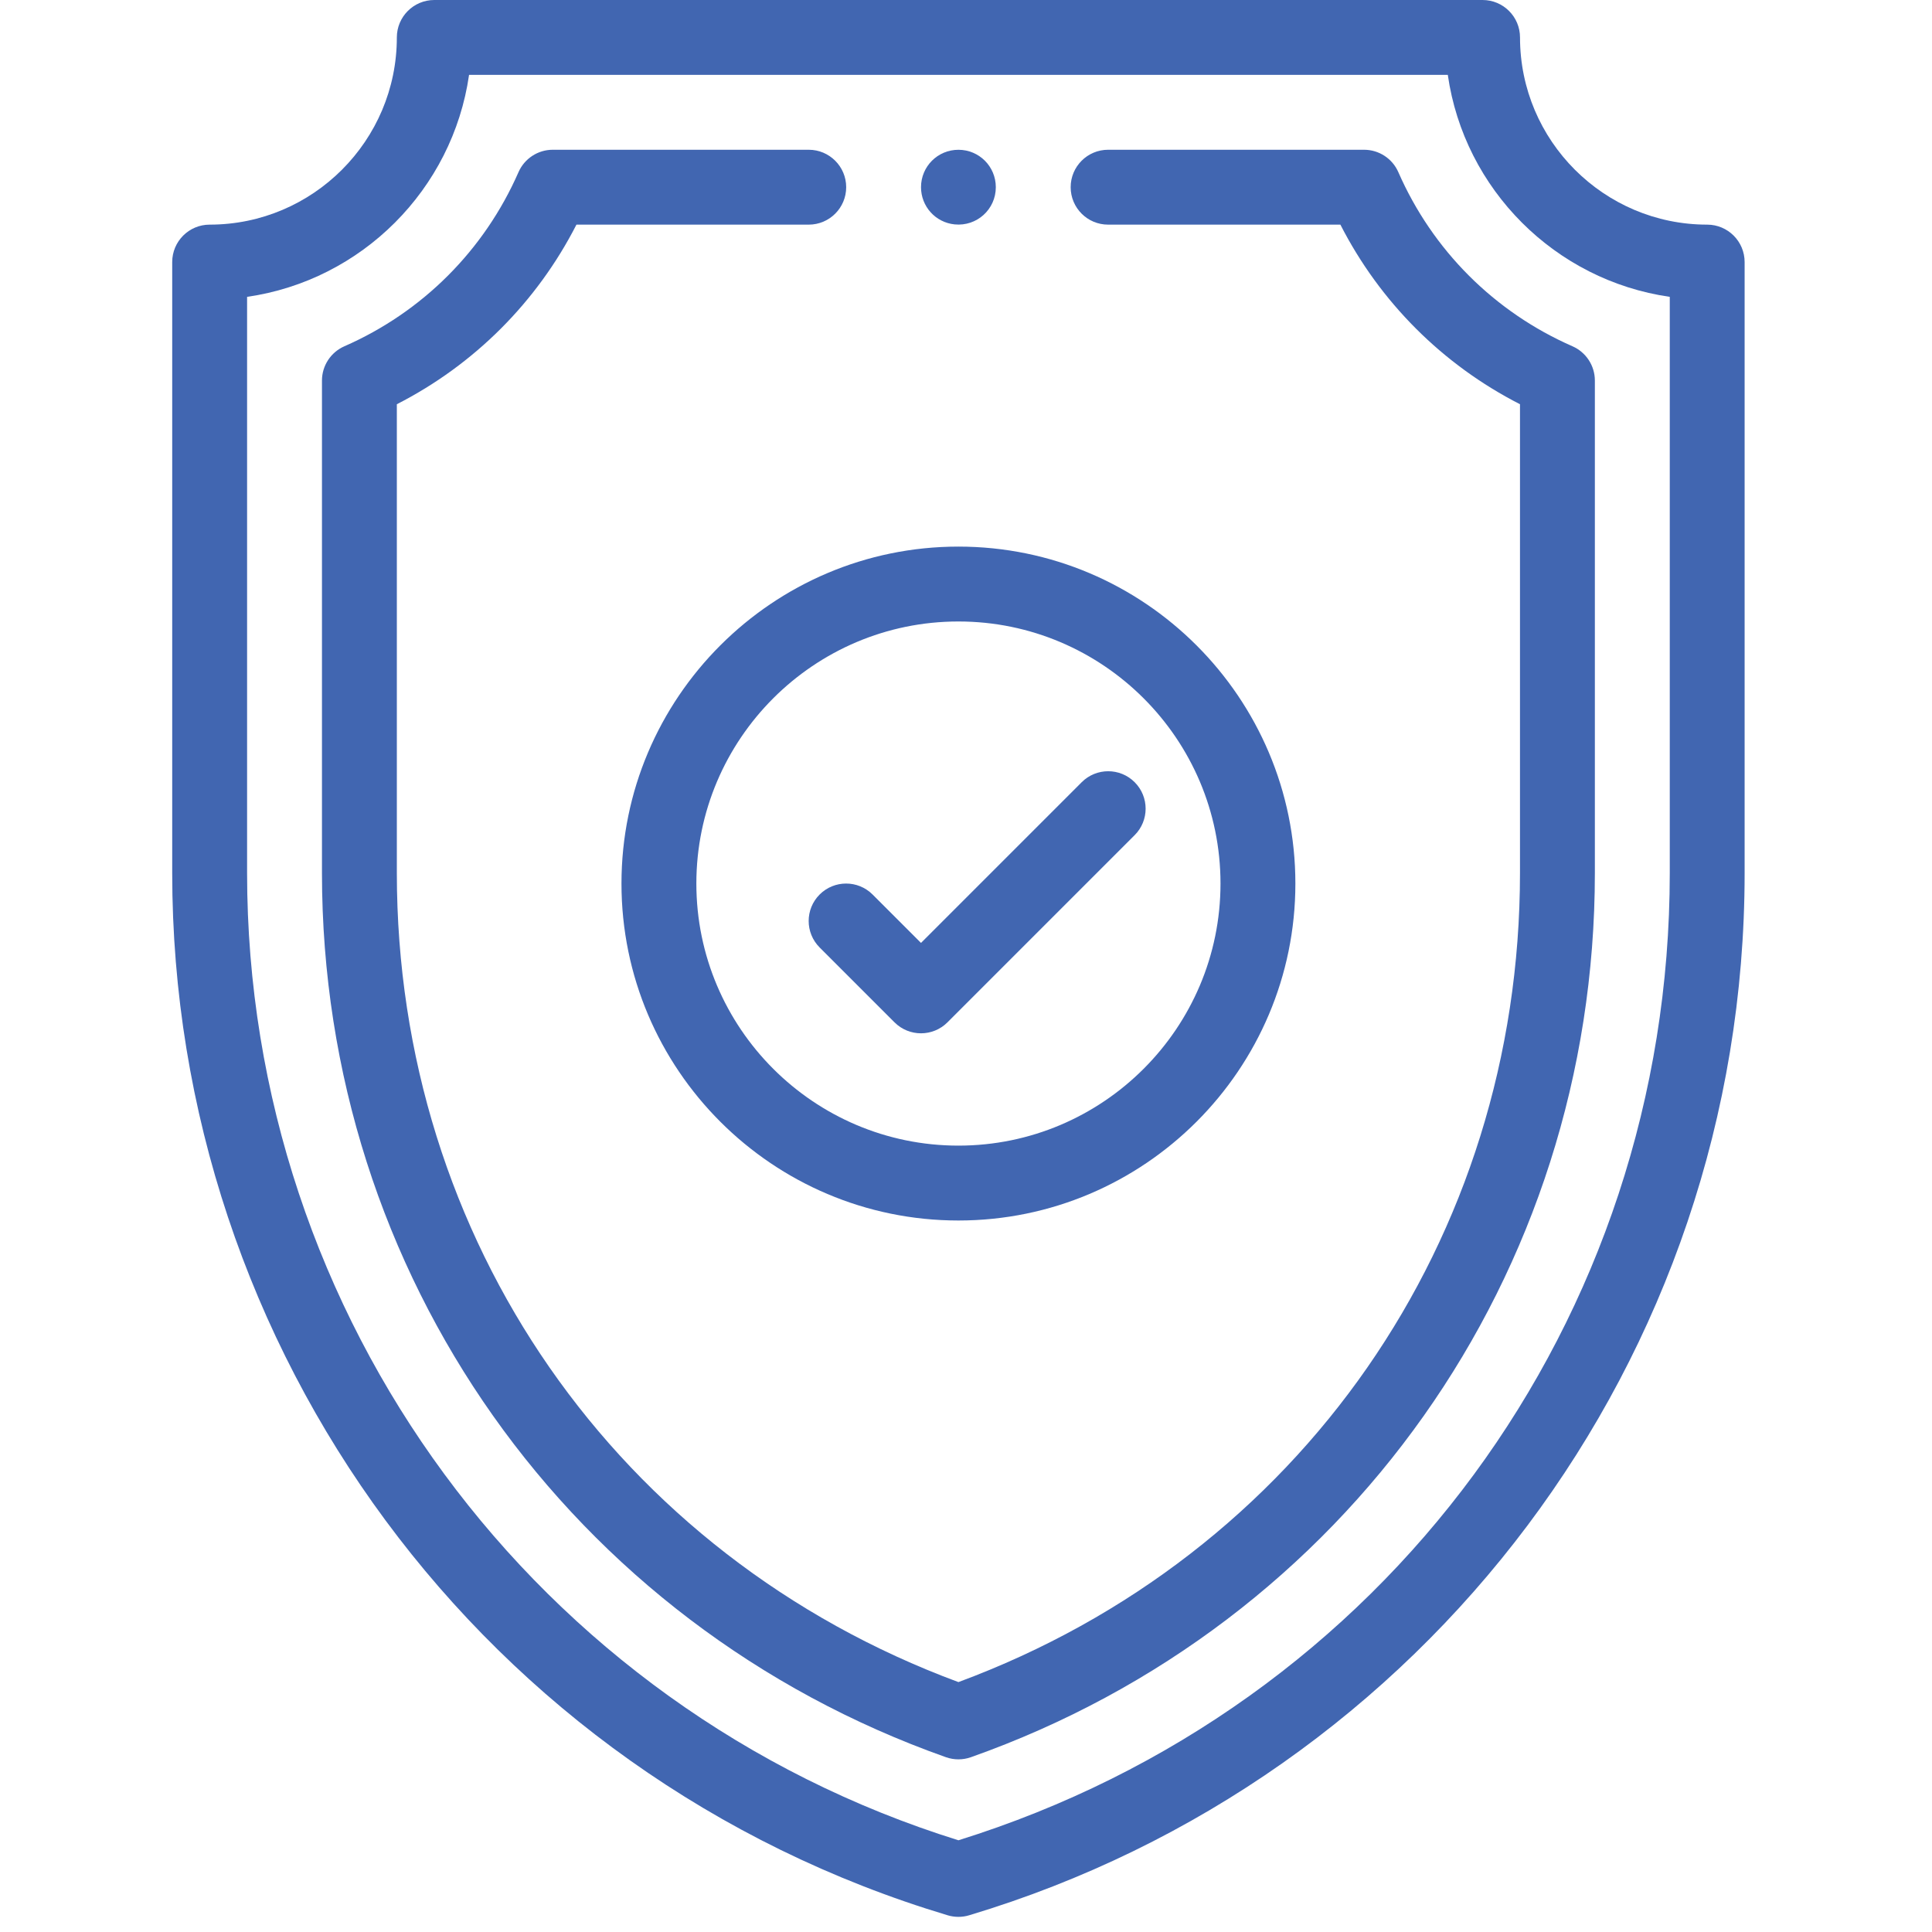 <svg width="74" height="74" viewBox="0 0 74 74" fill="none" xmlns="http://www.w3.org/2000/svg">
    <g clip-path="url(#clip0)">
        <path d="M36.71 5.737C35.916 5.737 35.277 6.377 35.277 7.17C35.277 7.908 35.833 8.522 36.566 8.595C37.416 8.679 38.142 8.018 38.142 7.17C38.142 6.376 37.503 5.737 36.71 5.737Z"
              fill="#4166B1"/>
        <path d="M65.389 8.604C61.436 8.604 58.22 5.387 58.22 1.434C58.22 0.642 57.578 0 56.786 0H16.634C15.842 0 15.2 0.642 15.2 1.434C15.2 5.387 11.984 8.604 8.03 8.604C7.238 8.604 6.596 9.246 6.596 10.038V33.439C6.596 51.676 18.483 68.017 36.298 73.36C36.432 73.4 36.571 73.42 36.71 73.42C36.849 73.42 36.988 73.4 37.122 73.359C54.551 68.131 66.823 52.075 66.823 33.439V10.038C66.823 9.246 66.181 8.604 65.389 8.604ZM63.956 33.439C63.956 50.568 53.026 65.401 36.71 70.487C20.524 65.442 9.464 50.474 9.464 33.439V11.37C13.854 10.739 17.335 7.258 17.966 2.868H55.454C56.084 7.258 59.566 10.739 63.956 11.37V33.439Z"
              fill="#4166B1"/>
        <path d="M60.229 13.263C57.238 11.953 54.87 9.585 53.56 6.595C53.332 6.073 52.817 5.736 52.247 5.736H42.443C41.651 5.736 41.009 6.378 41.009 7.17C41.009 7.962 41.651 8.604 42.443 8.604H51.34C52.855 11.569 55.254 13.968 58.219 15.483V33.439C58.219 47.472 49.795 59.581 36.71 64.428C23.625 59.581 15.2 47.472 15.2 33.439V15.483C18.166 13.968 20.564 11.569 22.079 8.604H30.977C31.768 8.604 32.411 7.962 32.411 7.17C32.411 6.378 31.768 5.736 30.977 5.736H21.172C20.603 5.736 20.088 6.073 19.859 6.595C18.549 9.585 16.181 11.953 13.191 13.263C12.669 13.492 12.332 14.007 12.332 14.576V33.439C12.332 48.813 21.841 62.212 36.231 67.305C36.386 67.36 36.548 67.387 36.71 67.387C36.872 67.387 37.033 67.36 37.188 67.305C51.567 62.217 61.087 48.826 61.087 33.439V14.576C61.087 14.007 60.75 13.492 60.229 13.263Z"
              fill="#4166B1"/>
        <path d="M36.71 20.936C29.594 20.936 23.804 26.726 23.804 33.842C23.804 40.958 29.594 46.748 36.71 46.748C43.826 46.748 49.616 40.958 49.616 33.842C49.616 26.726 43.826 20.936 36.71 20.936ZM36.71 43.88C31.175 43.88 26.672 39.377 26.672 33.842C26.672 28.307 31.175 23.804 36.71 23.804C42.245 23.804 46.748 28.307 46.748 33.842C46.748 39.377 42.245 43.88 36.71 43.88Z"
              fill="#4166B1"/>
        <path d="M43.46 29.96C42.9 29.4 41.992 29.4 41.432 29.96L35.276 36.116L33.422 34.262C32.862 33.702 31.954 33.702 31.394 34.262C30.834 34.822 30.834 35.73 31.394 36.29L34.262 39.158C34.542 39.438 34.909 39.578 35.276 39.578C35.643 39.578 36.01 39.438 36.29 39.158L43.46 31.988C44.02 31.428 44.02 30.52 43.46 29.96Z"
              fill="#4166B1"/>
    </g>
    <defs>
        <clipPath id="clip0">
            <rect width="73.42" height="73.42" fill="white"/>
        </clipPath>
    </defs>
</svg>
